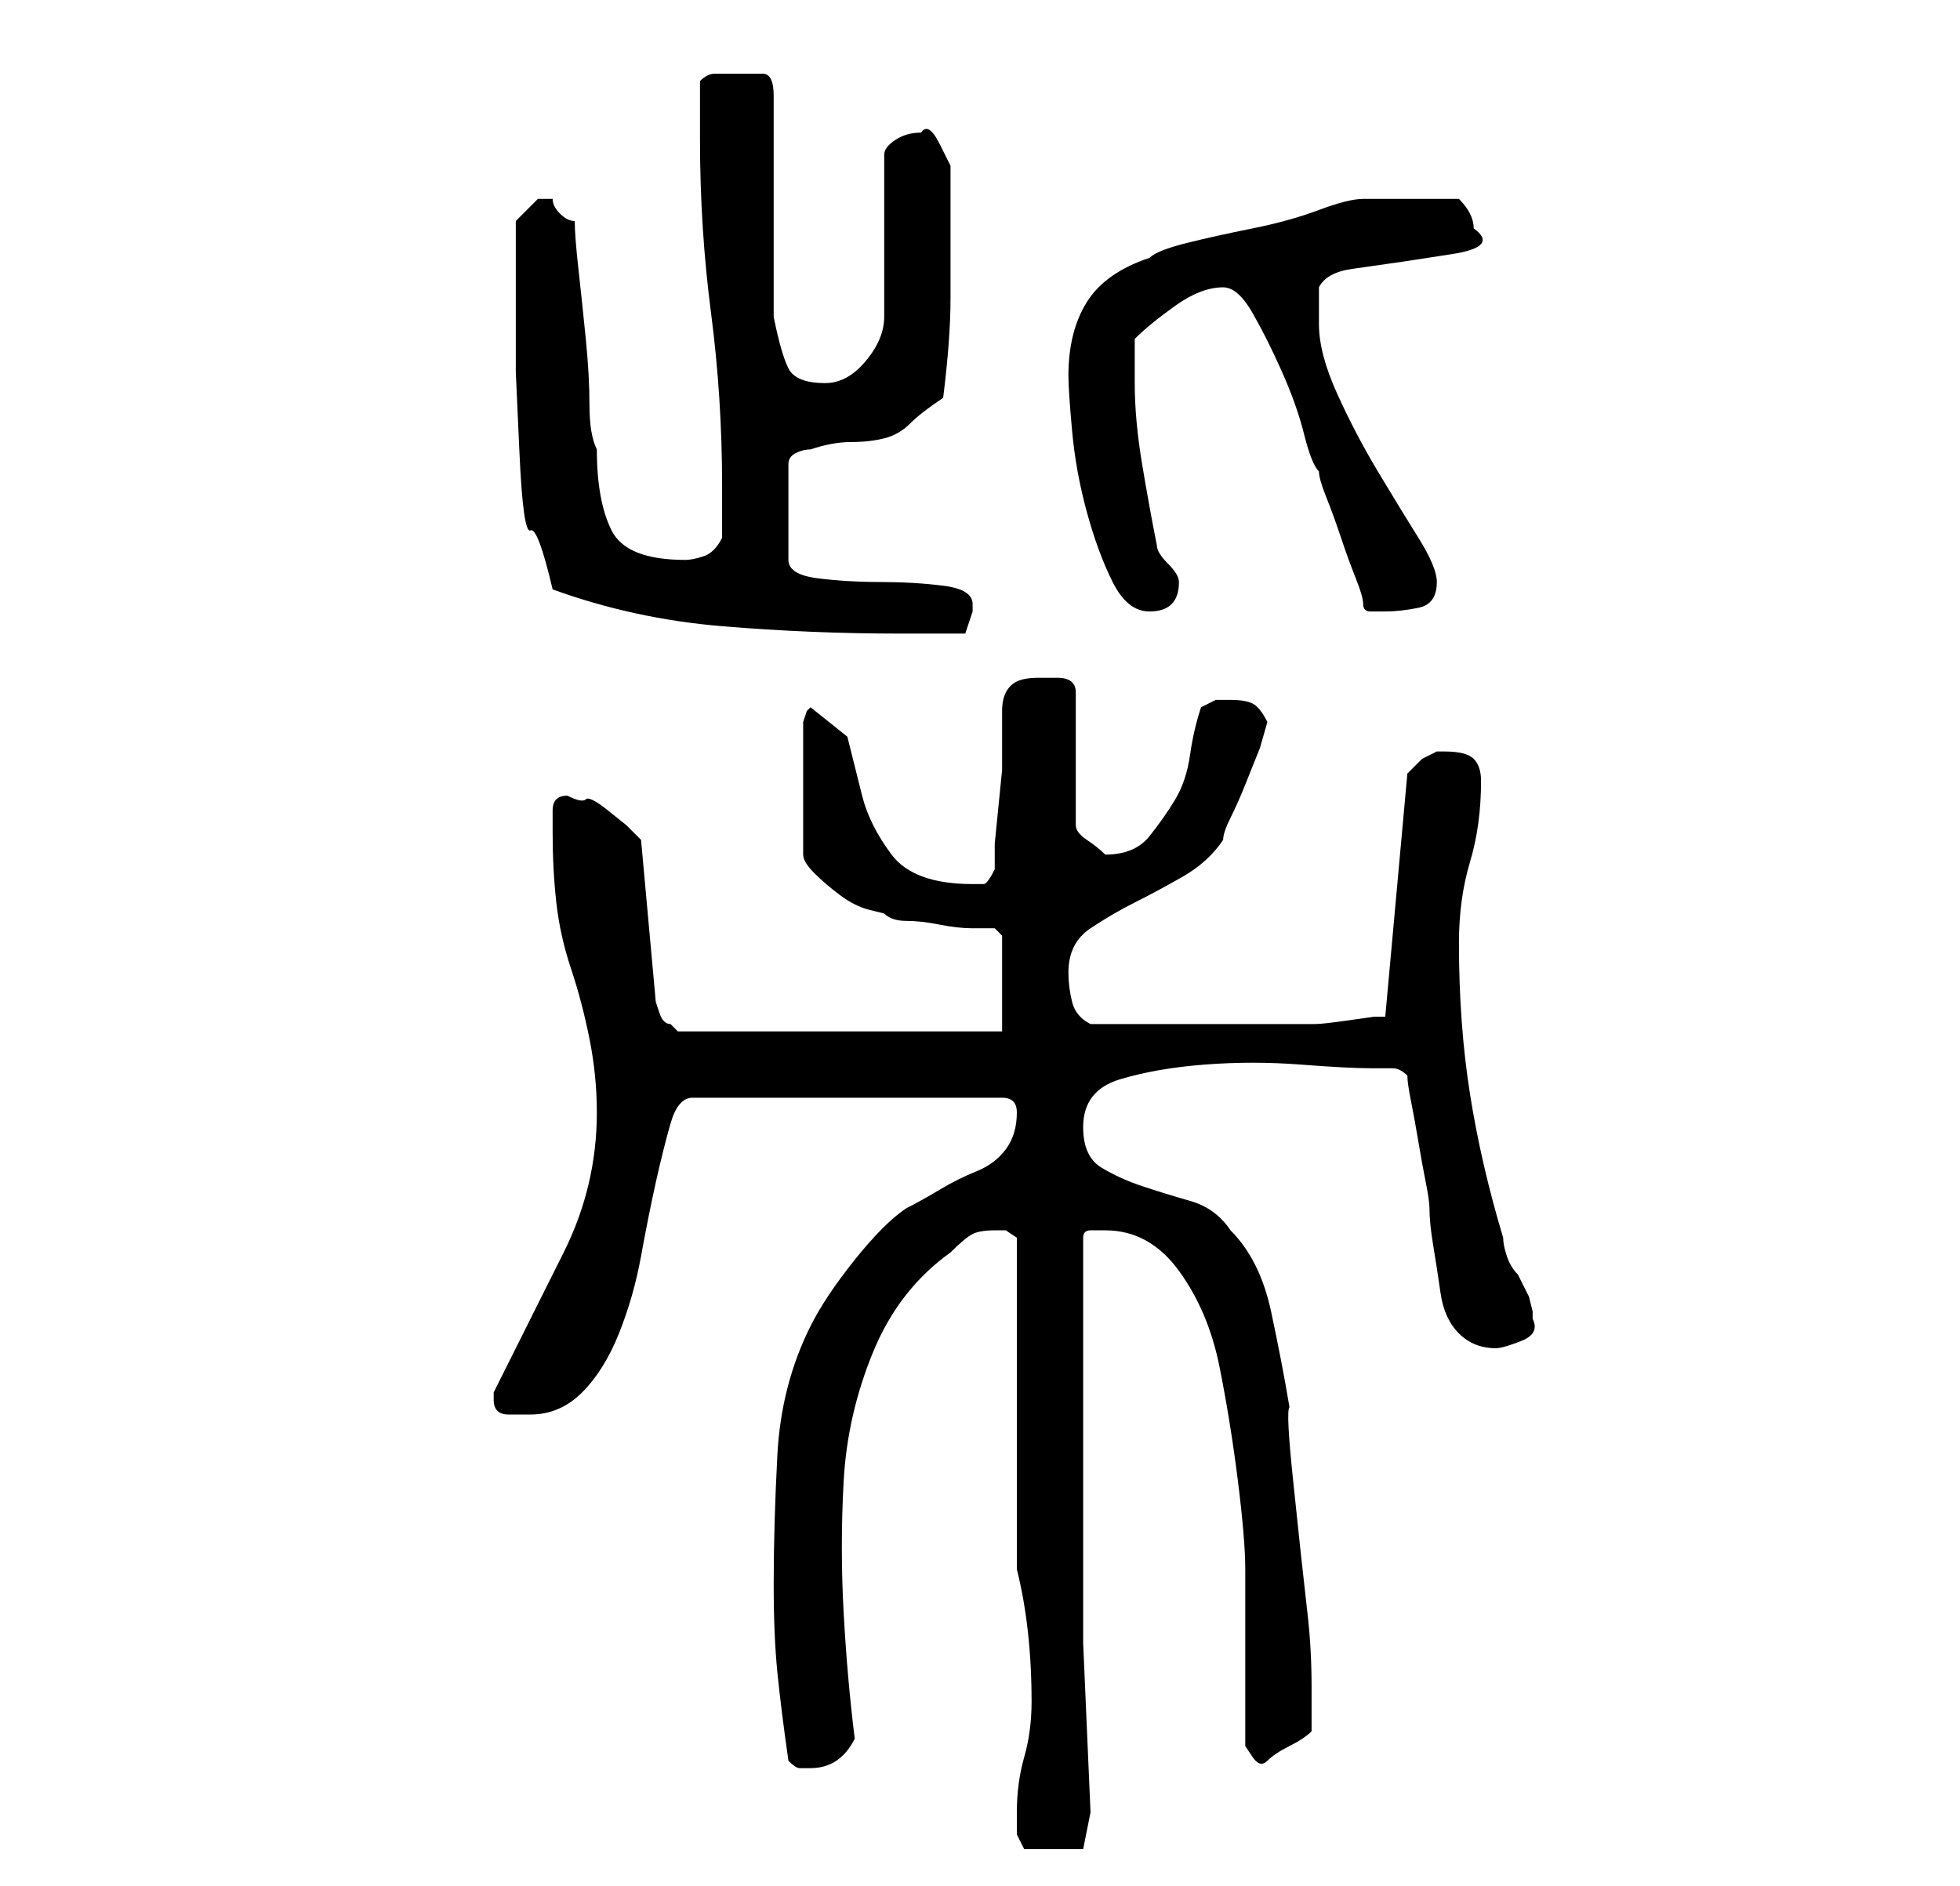 <?xml version="1.0" standalone="no"?>
<!DOCTYPE svg PUBLIC "-//W3C//DTD SVG 1.1//EN" "http://www.w3.org/Graphics/SVG/1.1/DTD/svg11.dtd" >
<svg xmlns="http://www.w3.org/2000/svg" xmlns:xlink="http://www.w3.org/1999/xlink" version="1.1" viewBox="-10 0 266 256">
   <path fill="currentColor"
d="M128 246v3t1 2h8l1 -5l-1 -23v-5v-50q0 -1 1 -1h2q6 0 10 5.5t5.5 13t2.5 15.5t1 12v4.5v7.5v7.5v4.5t1 1.5t2 0.5t3 -2t3 -2v-6q0 -5 -0.5 -9.5l-1 -9t-1 -9.5t-0.5 -10q-1 -6 -2.5 -13t-5.5 -11q-2 -3 -5.5 -4t-6.5 -2t-5.5 -2.5t-2.5 -5.5q0 -5 5 -6.5t11.5 -2t13 0
t9.5 0.5h3q1 0 2 1q0 1 0.5 3.5t1 5.5t1 5.5t0.5 3.5q0 2 0.5 5t1 6.5t2.5 5.5t5 2q1 0 3.5 -1t1.5 -3v-1t-0.5 -2l-1 -2l-0.5 -1q-1 -1 -1.5 -2.5t-0.5 -2.5q-3 -10 -4.5 -19.5t-1.5 -20.5q0 -6 1.5 -11t1.5 -11q0 -2 -1 -3t-4 -1h-1l-2 1t-2 2l-3 33h-1.5t-3.5 0.5
t-4.5 0.5h-3.5h-13h-14q-2 -1 -2.5 -3t-0.5 -4q0 -4 3 -6t6 -3.5t6.5 -3.5t5.5 -5q0 -1 1 -3t2 -4.5l2 -5t1 -3.5q-1 -2 -2 -2.5t-3 -0.5h-2t-2 1q-1 3 -1.5 6.5t-2 6t-3.5 5t-6 2.5v0q-1 -1 -2.5 -2t-1.5 -2v-18q0 -2 -2.5 -2h-2.5q-2 0 -3 0.5t-1.5 1.5t-0.5 2.5v4.5v3.5
t-0.5 5t-0.5 5v3.5q-1 2 -1.5 2h-1.5q-8 0 -11 -4t-4 -8l-2 -8t-5 -4l-0.5 0.5t-0.5 1.5v18q0 1 1.5 2.5t3.5 3t4 2l2 0.5q1 1 3 1t4.5 0.5t4.5 0.5h3l1 1v13h-44l-0.5 -0.5l-0.5 -0.5q-1 0 -1.5 -1.5l-0.5 -1.5l-2 -22l-2 -2t-2.5 -2t-3 -1.5t-2.5 -0.5q-2 0 -2 2v3
q0 5 0.5 9.5t2 9t2.5 9.5t1 10q0 10 -4.5 19l-9.5 19v1q0 2 2 2h3q4 0 7 -3t5 -8t3 -10.5t2 -10t2 -8t3 -3.5h42q1 0 1.5 0.5t0.5 1.5q0 3 -1.5 5t-4 3t-5 2.5t-4.5 2.5q-3 2 -7 7t-6 9q-4 8 -4.5 17.5t-0.5 17.5q0 7 0.5 12t1.5 12q1 1 1.5 1h1.5q2 0 3.5 -1t2.5 -3
q-1 -8 -1.5 -17t0 -18t4 -17.5t10.5 -13.5q2 -2 3 -2.5t3 -0.5h1.5t1.5 1v45q1 4 1.5 8.5t0.5 9.5q0 4 -1 7.5t-1 7.5zM65 80q11 4 23 5t24 1h9l1 -3v-1q0 -2 -4 -2.5t-8.5 -0.5t-8.5 -0.5t-4 -2.5v-13q0 -1 1 -1.5t2 -0.5q3 -1 5.5 -1t4.5 -0.5t3.5 -2t4.5 -3.5
q1 -8 1 -13.5v-12.5v-3v-2.5t-1.5 -3t-2.5 -1.5q-2 0 -3.5 1t-1.5 2v22q0 3 -2.5 6t-5.5 3q-4 0 -5 -2t-2 -7v-30q0 -3 -1.5 -3h-3.5h-3q-1 0 -2 1v8q0 12 1.5 23.5t1.5 23.5v7q-1 2 -2.5 2.5t-2.5 0.5q-8 0 -10 -4t-2 -11q-1 -2 -1 -6t-0.5 -9t-1 -9.5t-0.5 -6.5
q-1 0 -2 -1t-1 -2h-1h-1l-3 3v11v9.5t0.5 11t1.5 10.5t3 8zM135 51q0 2 0.5 7.5t2 11t3.5 9.5t5 4q4 0 4 -4v0q0 -1 -1.5 -2.5t-1.5 -2.5q-1 -5 -2 -11t-1 -11v-3v-3q2 -2 5.5 -4.5t6.5 -2.5q2 0 4 3.5t4 8t3 8.5t2 5q0 1 1 3.5t2 5.5t2 5.5t1 3.5t1 1h2q2 0 4.5 -0.5
t2.5 -3.5q0 -2 -2.5 -6t-5.5 -9t-5.5 -10.5t-2.5 -9.5v-5q1 -2 4.5 -2.5l7 -1t6.5 -1t3 -3.5q0 -1 -0.5 -2t-1.5 -2h-3.5h-2.5h-4.5h-2.5q-2 0 -6 1.5t-9 2.5t-9 2t-5 2q-6 2 -8.5 6t-2.5 10z" />
</svg>
